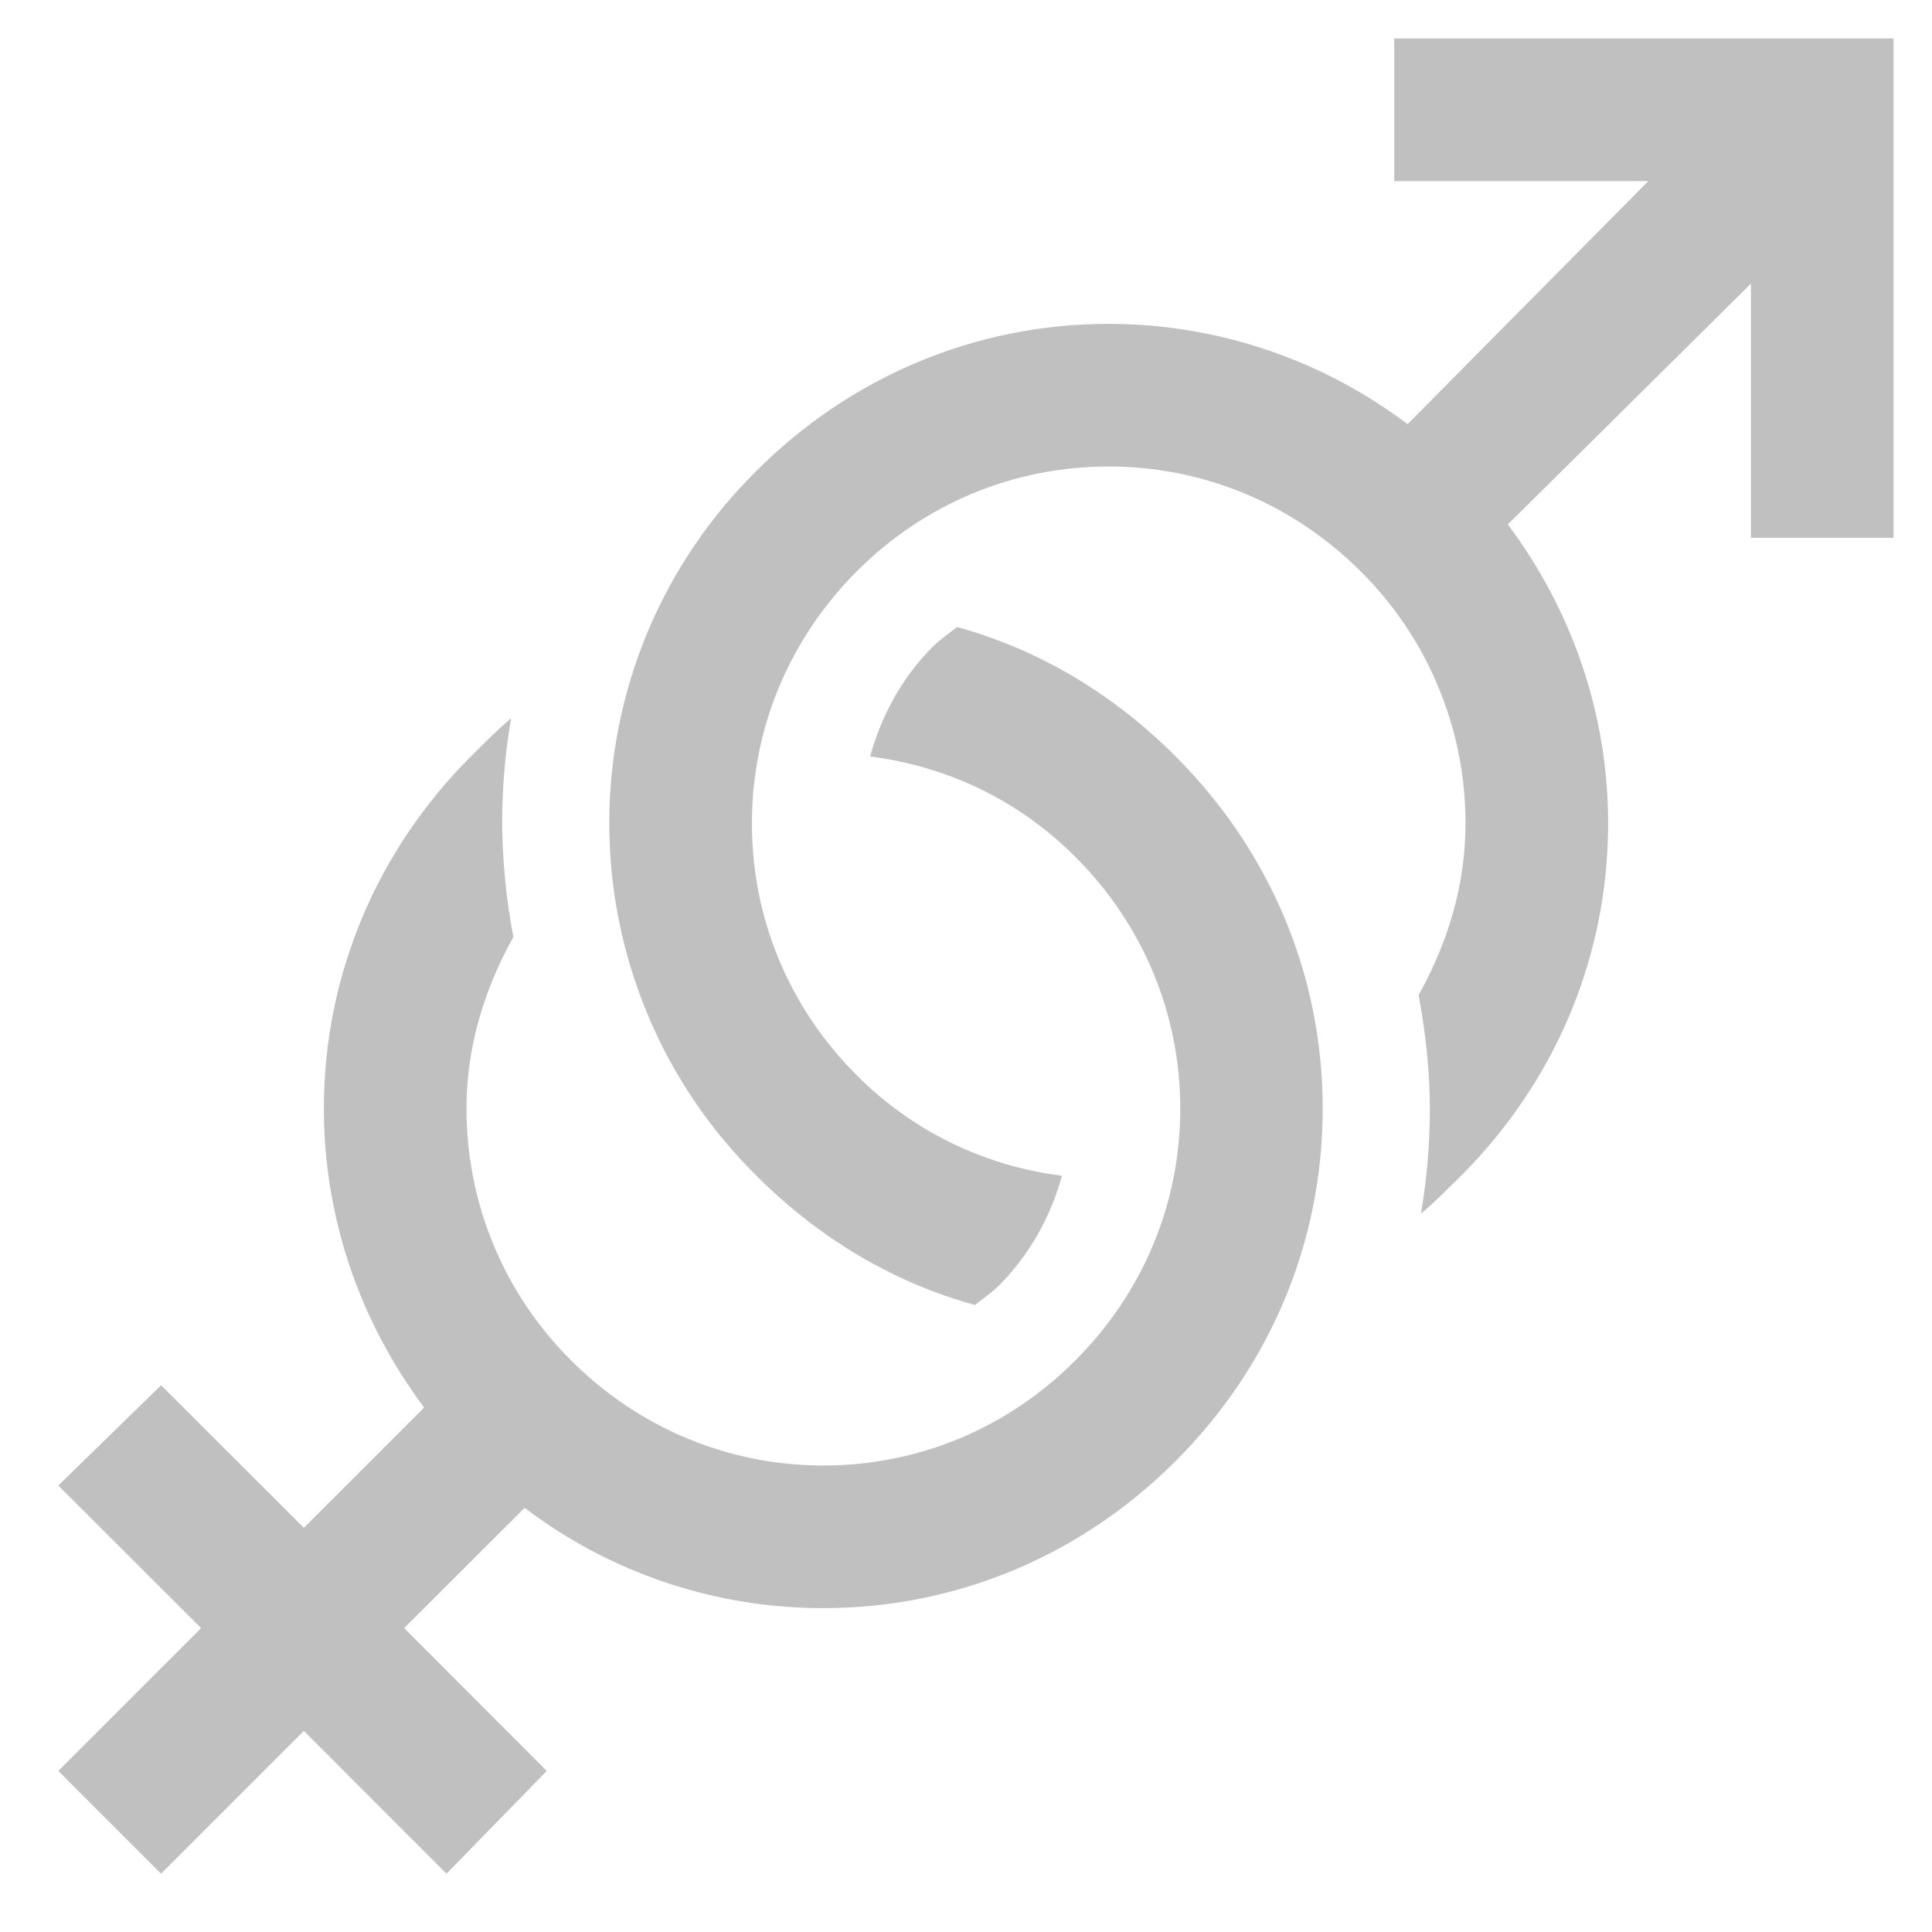 <svg width="11" height="11" viewBox="0 0 11 11" fill="none" xmlns="http://www.w3.org/2000/svg">
<path d="M7.938 0.219V1.031H9.385L8.014 2.415C7.524 2.045 6.927 1.844 6.312 1.844C5.553 1.844 4.843 2.144 4.306 2.682C4.041 2.944 3.83 3.256 3.686 3.601C3.543 3.945 3.468 4.315 3.469 4.688C3.469 5.061 3.543 5.43 3.687 5.775C3.83 6.119 4.041 6.431 4.307 6.694C4.66 7.047 5.081 7.301 5.551 7.43C5.597 7.394 5.649 7.357 5.691 7.316C5.861 7.143 5.983 6.928 6.046 6.694C5.603 6.639 5.192 6.438 4.878 6.122C4.494 5.739 4.281 5.23 4.281 4.688C4.281 4.145 4.495 3.637 4.878 3.253C5.261 2.869 5.77 2.656 6.312 2.656C6.855 2.656 7.363 2.87 7.747 3.253C7.936 3.441 8.087 3.664 8.189 3.911C8.292 4.157 8.344 4.421 8.344 4.688C8.344 5.039 8.244 5.366 8.077 5.665C8.116 5.875 8.141 6.095 8.141 6.312C8.141 6.515 8.124 6.715 8.09 6.91C8.171 6.843 8.243 6.768 8.319 6.694C8.856 6.156 9.156 5.447 9.156 4.688C9.156 4.066 8.951 3.475 8.585 2.986L9.969 1.615V3.062H10.781V0.219H7.938ZM5.449 3.57C5.403 3.606 5.351 3.643 5.309 3.684C5.134 3.86 5.019 4.074 4.954 4.307C5.397 4.364 5.801 4.557 6.122 4.878C6.506 5.261 6.72 5.77 6.72 6.312C6.72 6.854 6.506 7.363 6.122 7.746C5.739 8.131 5.23 8.344 4.688 8.344C4.145 8.344 3.637 8.13 3.253 7.747C3.064 7.559 2.913 7.336 2.811 7.09C2.708 6.843 2.656 6.579 2.656 6.312C2.656 5.961 2.756 5.634 2.923 5.335C2.882 5.122 2.861 4.905 2.859 4.688C2.859 4.485 2.876 4.285 2.91 4.09C2.829 4.157 2.757 4.232 2.681 4.307C2.145 4.843 1.844 5.553 1.844 6.312C1.844 6.934 2.049 7.525 2.415 8.014L1.73 8.699L0.917 7.887L0.332 8.458L1.145 9.27L0.332 10.083L0.917 10.668L1.73 9.855L2.542 10.668L3.113 10.083L2.301 9.27L2.987 8.585C3.476 8.956 4.073 9.157 4.688 9.156C5.447 9.156 6.157 8.856 6.694 8.318C7.231 7.782 7.531 7.072 7.531 6.312C7.531 5.553 7.231 4.844 6.693 4.306C6.34 3.953 5.919 3.699 5.449 3.57Z" fill="#C0C0C0"/>
</svg>
